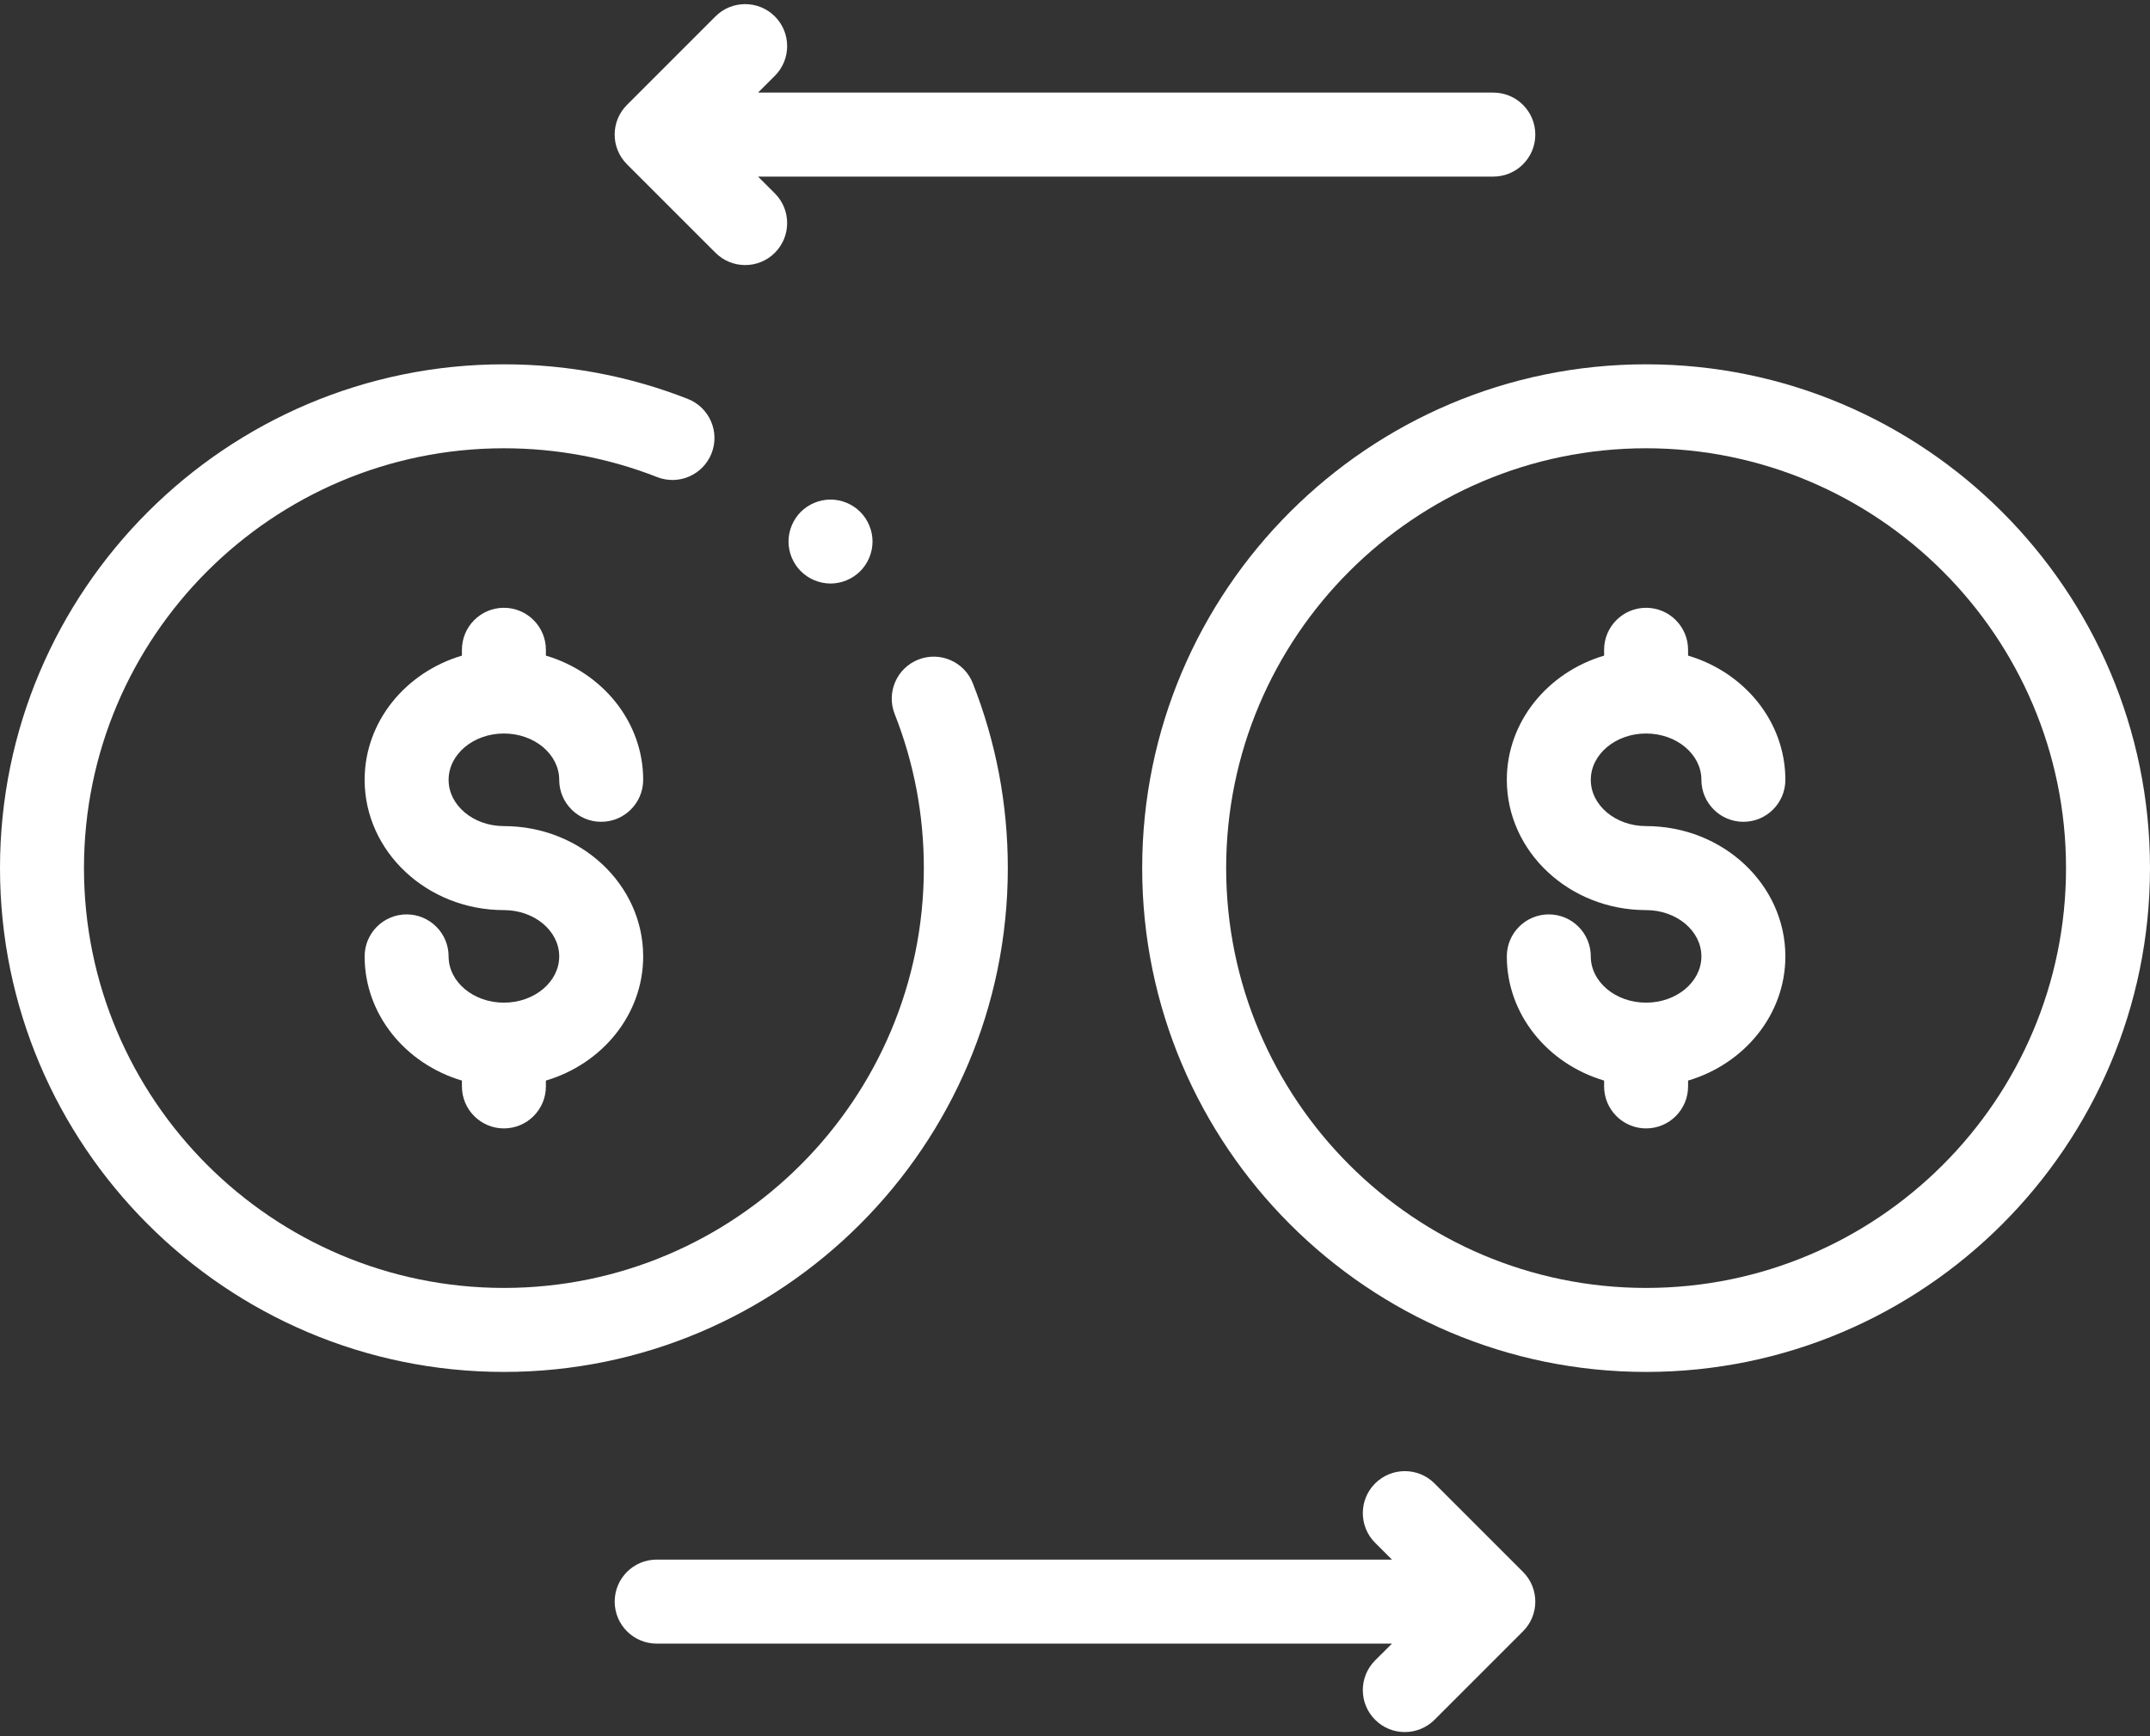 <svg width="52" height="42" viewBox="0 0 52 42" fill="none" xmlns="http://www.w3.org/2000/svg">
<rect x="0" y="0" width="52" height="42" fill="#333333" stroke="none"/>
<path d="M12.187 17.744C12.925 17.744 13.525 18.247 13.525 18.864C13.525 19.425 13.98 19.88 14.54 19.88C15.101 19.88 15.556 19.425 15.556 18.864C15.556 17.458 14.566 16.264 13.203 15.86V15.719C13.203 15.158 12.748 14.703 12.187 14.703C11.627 14.703 11.172 15.158 11.172 15.719V15.86C9.809 16.264 8.819 17.458 8.819 18.864C8.819 20.602 10.33 22.016 12.187 22.016C12.925 22.016 13.525 22.518 13.525 23.136C13.525 23.753 12.925 24.255 12.187 24.255C11.45 24.255 10.85 23.753 10.85 23.136C10.85 22.575 10.395 22.12 9.834 22.12C9.273 22.12 8.819 22.575 8.819 23.136C8.819 24.542 9.809 25.736 11.172 26.14V26.281C11.172 26.842 11.627 27.297 12.187 27.297C12.748 27.297 13.203 26.842 13.203 26.281V26.14C14.566 25.736 15.556 24.542 15.556 23.136C15.556 21.398 14.045 19.984 12.187 19.984C11.45 19.984 10.85 19.482 10.85 18.865C10.85 18.247 11.45 17.744 12.187 17.744Z" fill="white"/>
<path d="M24.375 21C24.375 19.456 24.09 17.951 23.528 16.527C23.322 16.006 22.732 15.75 22.21 15.956C21.689 16.162 21.433 16.751 21.639 17.273C22.107 18.459 22.344 19.713 22.344 21C22.344 26.6 17.788 31.156 12.188 31.156C6.587 31.156 2.031 26.6 2.031 21C2.031 15.4 6.587 10.844 12.188 10.844C13.467 10.844 14.714 11.078 15.894 11.541C16.416 11.746 17.005 11.488 17.21 10.966C17.415 10.444 17.157 9.855 16.635 9.65C15.218 9.094 13.722 8.813 12.188 8.813C5.467 8.813 0 14.28 0 21C0 27.72 5.467 33.188 12.188 33.188C18.908 33.188 24.375 27.72 24.375 21Z" fill="white"/>
<path d="M39.812 17.744C40.55 17.744 41.15 18.247 41.15 18.864C41.15 19.425 41.605 19.88 42.166 19.88C42.727 19.88 43.181 19.425 43.181 18.864C43.181 17.458 42.191 16.264 40.828 15.86V15.719C40.828 15.158 40.373 14.703 39.812 14.703C39.252 14.703 38.797 15.158 38.797 15.719V15.86C37.434 16.264 36.444 17.458 36.444 18.864C36.444 20.602 37.955 22.016 39.812 22.016C40.55 22.016 41.15 22.518 41.15 23.136C41.15 23.753 40.55 24.255 39.812 24.255C39.075 24.255 38.475 23.753 38.475 23.136C38.475 22.575 38.02 22.12 37.459 22.12C36.898 22.12 36.444 22.575 36.444 23.136C36.444 24.542 37.434 25.736 38.797 26.14V26.281C38.797 26.842 39.252 27.297 39.812 27.297C40.373 27.297 40.828 26.842 40.828 26.281V26.14C42.191 25.736 43.181 24.542 43.181 23.136C43.181 21.398 41.67 19.984 39.812 19.984C39.075 19.984 38.475 19.482 38.475 18.865C38.475 18.247 39.075 17.744 39.812 17.744Z" fill="white"/>
<path d="M39.812 8.813C33.092 8.813 27.625 14.28 27.625 21C27.625 27.72 33.092 33.188 39.812 33.188C46.533 33.188 52 27.72 52 21C52 14.28 46.533 8.813 39.812 8.813ZM39.812 31.156C34.212 31.156 29.656 26.6 29.656 21C29.656 15.4 34.212 10.844 39.812 10.844C45.413 10.844 49.969 15.4 49.969 21C49.969 26.6 45.413 31.156 39.812 31.156Z" fill="white"/>
<path d="M34.695 35.885C34.299 35.489 33.656 35.489 33.259 35.885C32.862 36.282 32.862 36.925 33.259 37.322L33.666 37.728H15.882C15.321 37.728 14.867 38.183 14.867 38.744C14.867 39.305 15.321 39.76 15.882 39.76H33.666L33.259 40.166C32.862 40.563 32.862 41.206 33.259 41.603C33.457 41.801 33.717 41.9 33.977 41.9C34.237 41.9 34.497 41.801 34.695 41.603L36.836 39.462C37.232 39.066 37.232 38.422 36.836 38.026L34.695 35.885Z" fill="white"/>
<path d="M17.305 6.115C17.503 6.313 17.763 6.412 18.023 6.412C18.283 6.412 18.543 6.313 18.741 6.115C19.137 5.718 19.137 5.075 18.741 4.678L18.334 4.272H36.118C36.679 4.272 37.133 3.817 37.133 3.256C37.133 2.695 36.679 2.24 36.118 2.24H18.334L18.741 1.834C19.137 1.437 19.137 0.794 18.741 0.397C18.344 0.001 17.701 0.001 17.304 0.397L15.164 2.538C14.767 2.934 14.767 3.577 15.164 3.974L17.305 6.115Z" fill="white"/>
<path d="M19.369 12.382C19.18 12.571 19.071 12.833 19.071 13.1C19.071 13.367 19.18 13.63 19.369 13.818C19.558 14.007 19.82 14.116 20.087 14.116C20.354 14.116 20.616 14.007 20.805 13.818C20.994 13.63 21.103 13.367 21.103 13.1C21.103 12.833 20.994 12.571 20.805 12.382C20.616 12.193 20.354 12.085 20.087 12.085C19.82 12.085 19.558 12.193 19.369 12.382Z" fill="white"/>
</svg>
